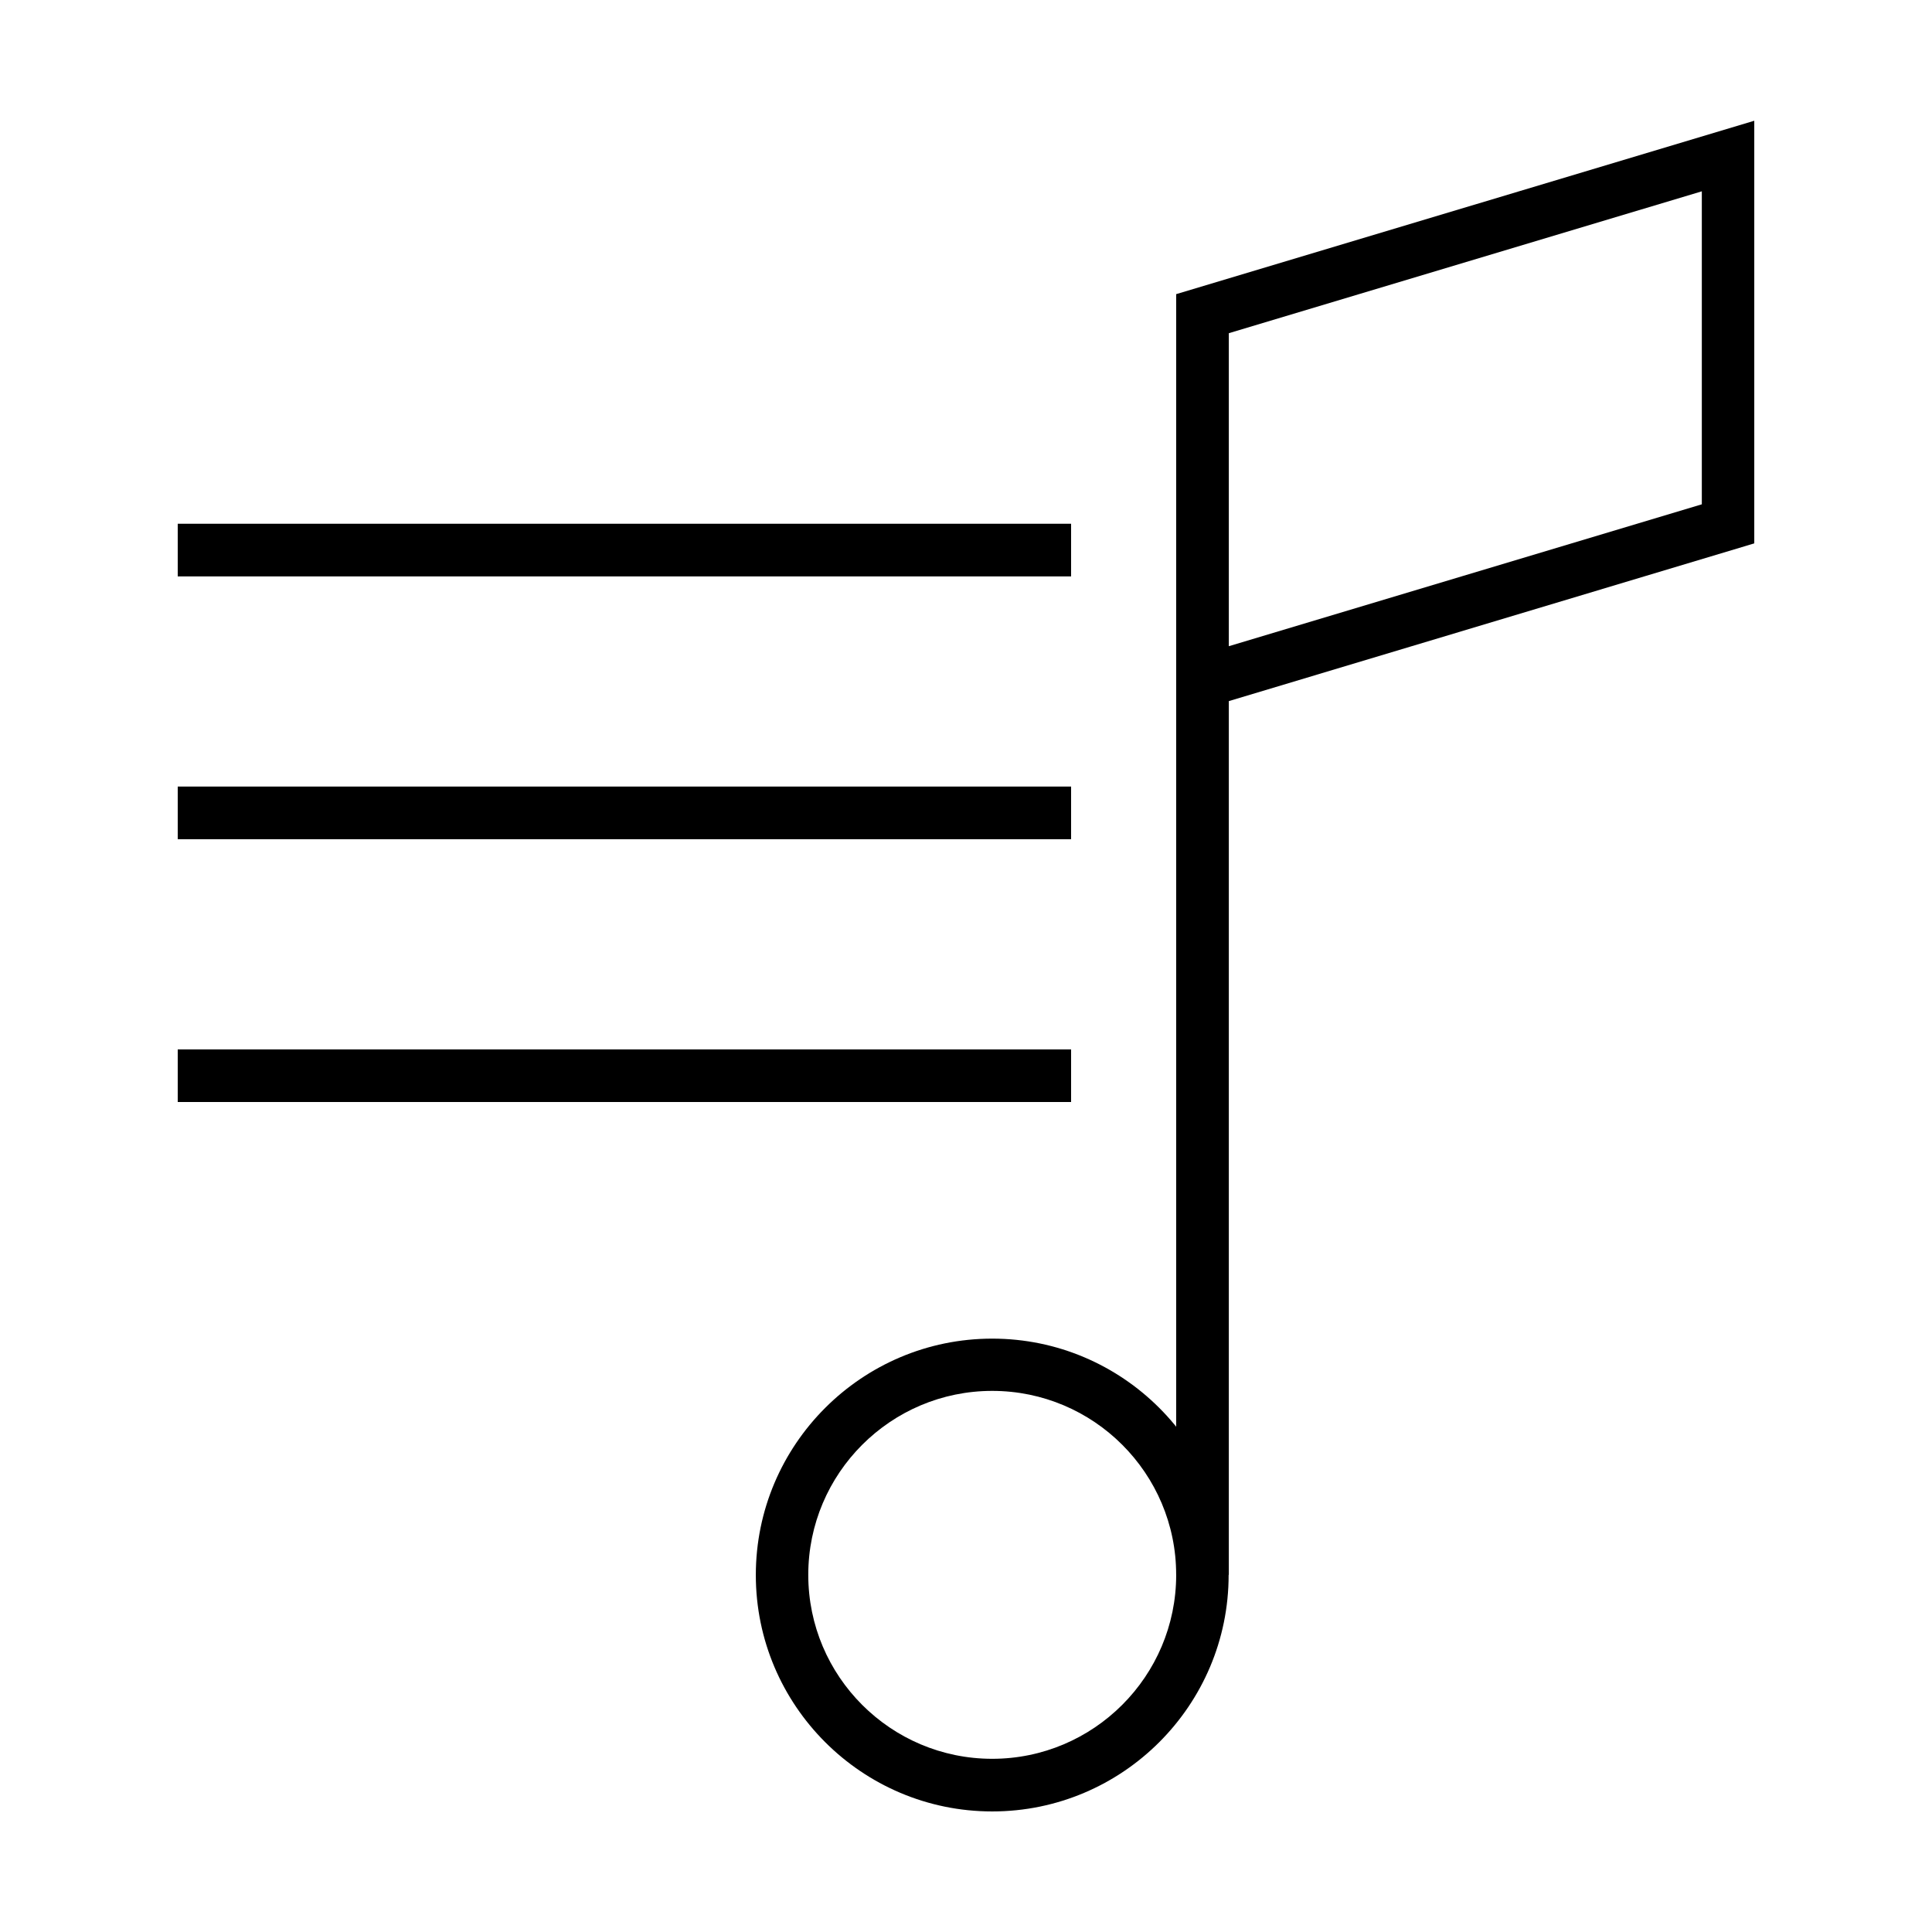 <?xml version="1.0" standalone="no"?><!DOCTYPE svg PUBLIC "-//W3C//DTD SVG 1.1//EN" "http://www.w3.org/Graphics/SVG/1.1/DTD/svg11.dtd"><svg t="1566548579769" class="icon" viewBox="0 0 1024 1024" version="1.1" xmlns="http://www.w3.org/2000/svg" p-id="886" xmlns:xlink="http://www.w3.org/1999/xlink" width="32" height="32"><defs><style type="text/css"></style></defs><path d="M525.9 960.1c-69.1 0-125.3-56.2-125.3-125.3s56.2-125.3 125.3-125.3 125.3 56.2 125.3 125.3S595 960.1 525.9 960.1z m0-222.9c-53.8 0-97.5 43.7-97.5 97.5s43.7 97.5 97.5 97.5c53.7 0 97.5-43.7 97.5-97.5s-43.7-97.5-97.5-97.5z" p-id="887"></path><path d="M651.3 834.7h-27.9V155.9L929.8 64v224l-278.5 83.6v463.1z m0-658.1v165.9L902 267.3V101.4l-250.7 75.2zM94.2 277.6h473.5v27.9H94.2zM94.2 416.9h473.5v27.9H94.2z" p-id="888"></path><path d="M94.2 556.2h473.5v27.9H94.2z" p-id="889"></path></svg>
